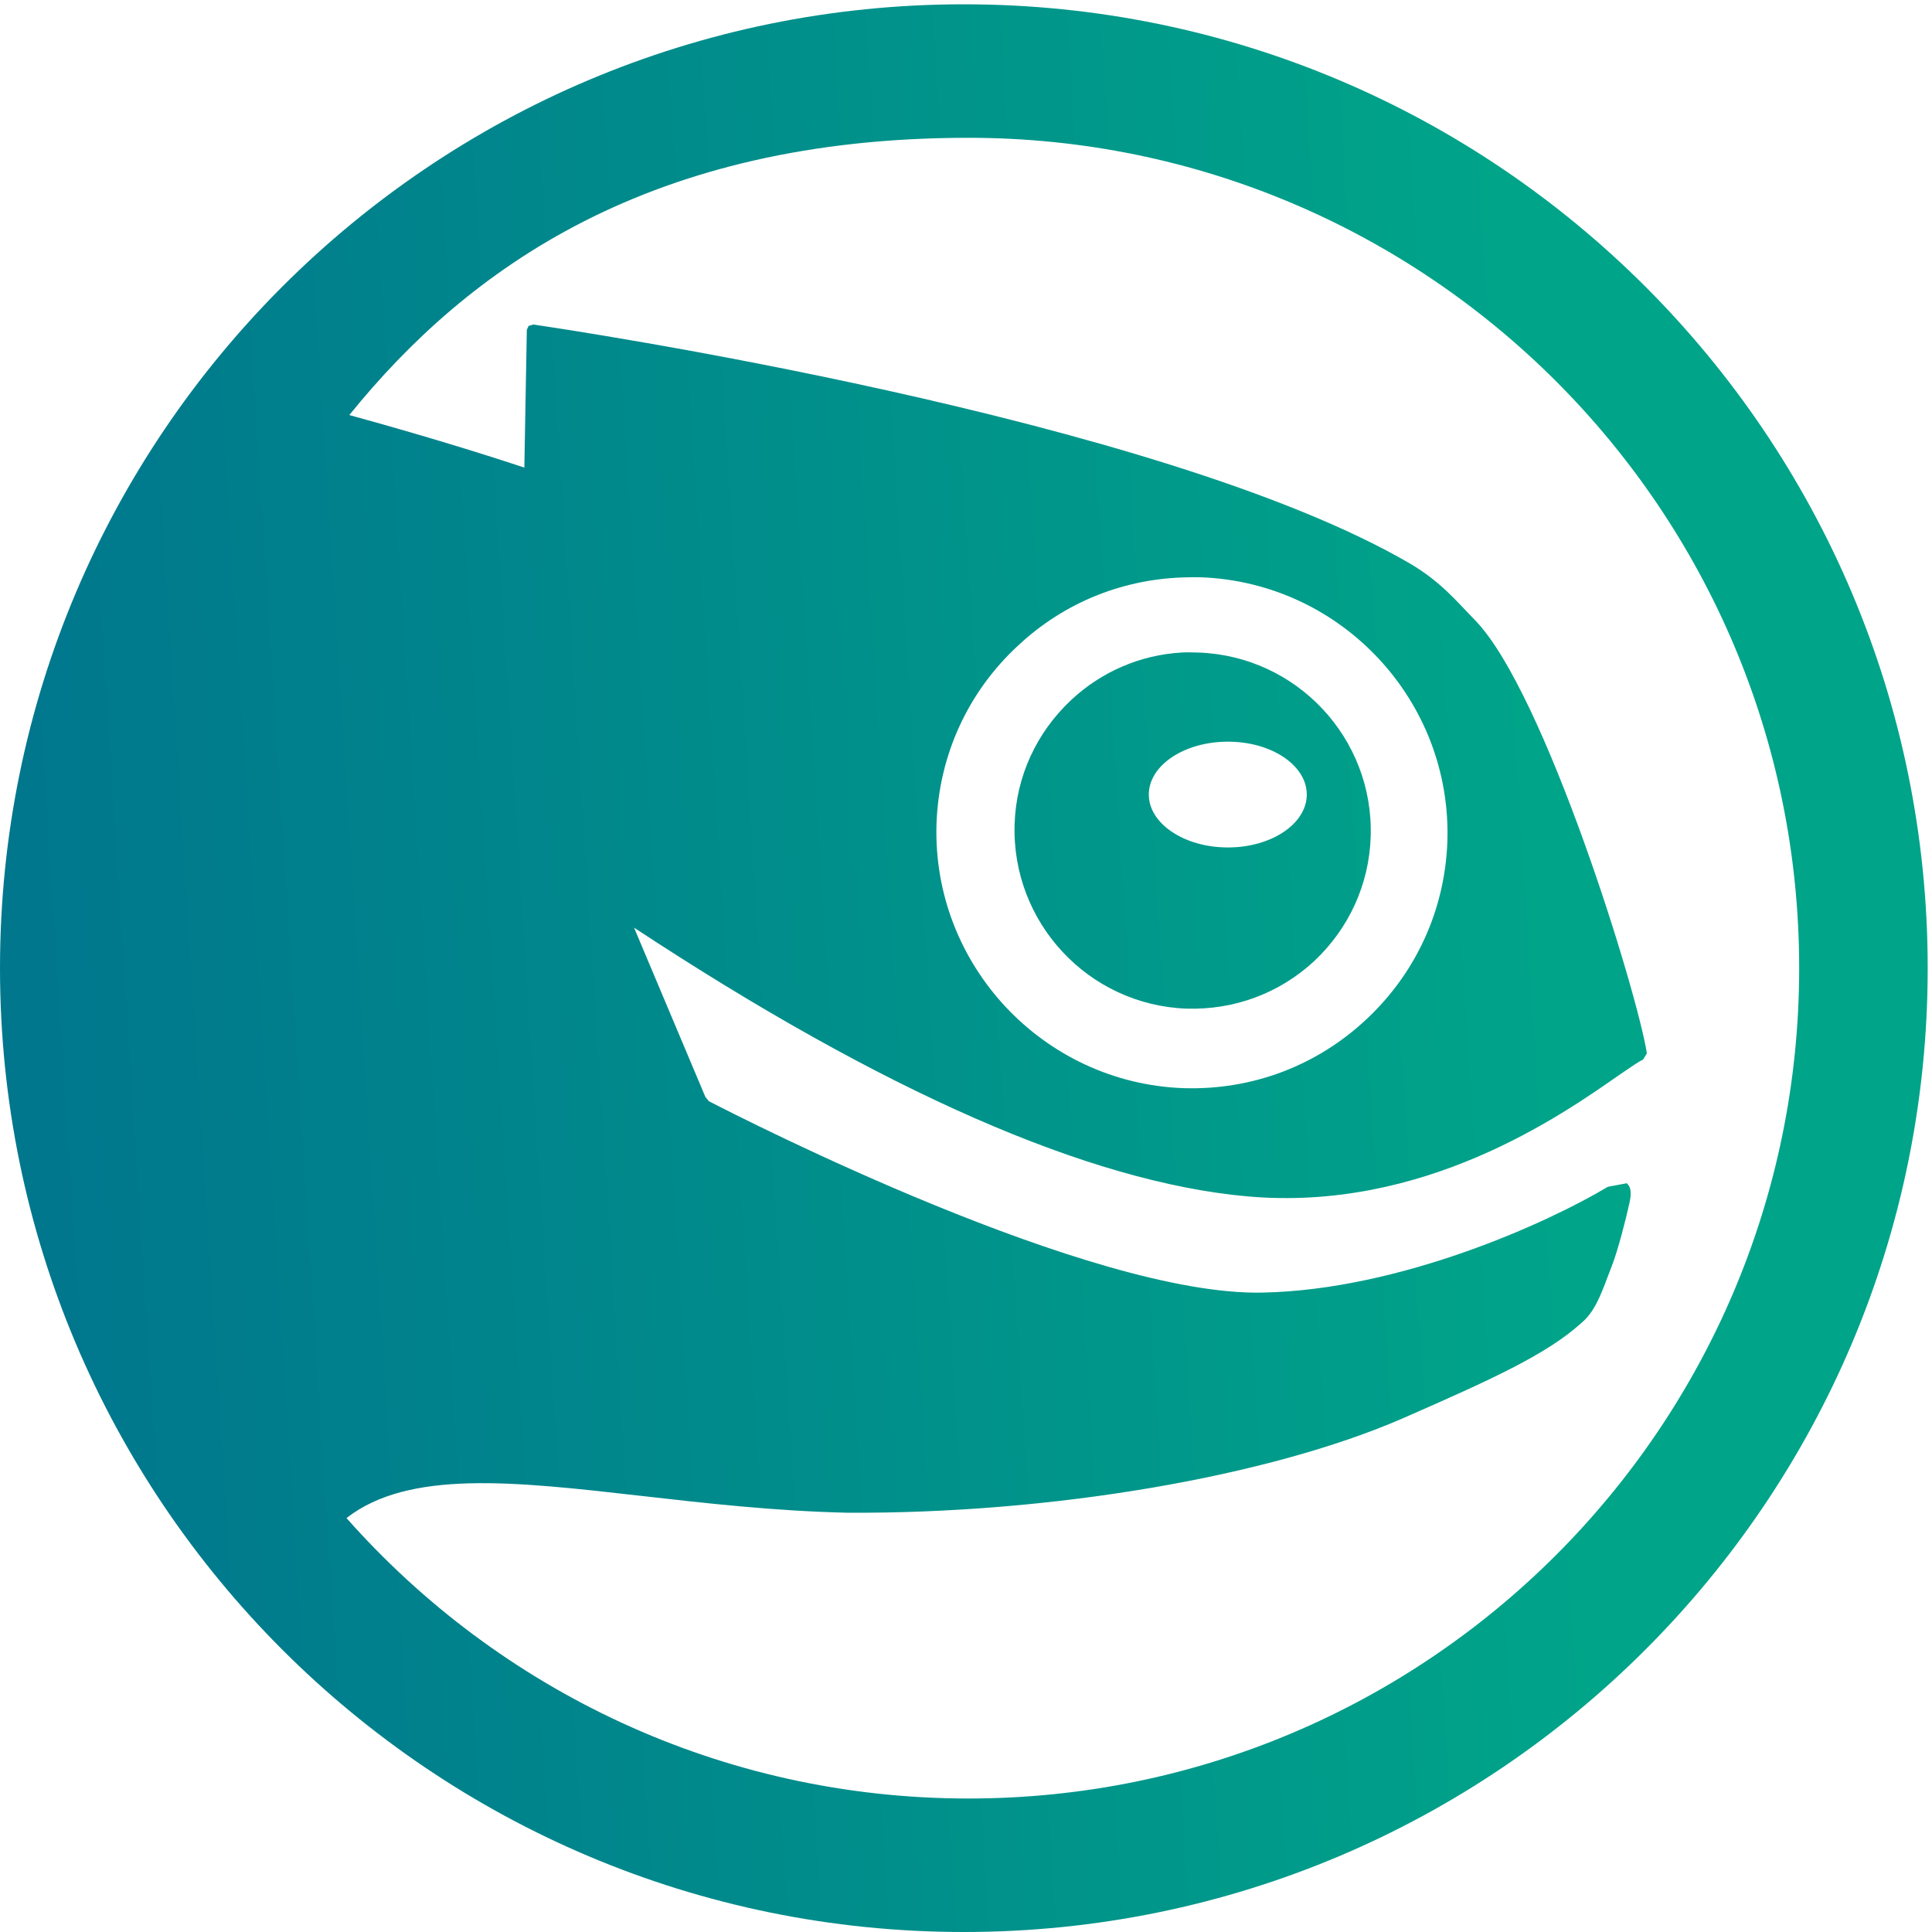 <?xml version="1.0" encoding="UTF-8" standalone="no"?>
<!-- Created with Inkscape (http://www.inkscape.org/) -->

<svg
   xmlns:dc="http://purl.org/dc/elements/1.1/"
   xmlns:cc="http://creativecommons.org/ns#"
   xmlns:rdf="http://www.w3.org/1999/02/22-rdf-syntax-ns#"
   xmlns:svg="http://www.w3.org/2000/svg"
   xmlns="http://www.w3.org/2000/svg"
   xmlns:xlink="http://www.w3.org/1999/xlink"
   xmlns:sodipodi="http://sodipodi.sourceforge.net/DTD/sodipodi-0.dtd"
   xmlns:inkscape="http://www.inkscape.org/namespaces/inkscape"
   width="140"
   height="140"
   id="svg4589"
   sodipodi:version="0.32"
   inkscape:version="0.92.4 (5da689c313, 2019-01-14)"
   version="1.0"
   sodipodi:docname="start.svg"
   inkscape:output_extension="org.inkscape.output.svg.inkscape"
   inkscape:export-filename="/home/jimmac/gfx/novell/pdes.local/trunk/logos/openSUSE/geeko-button.png"
   inkscape:export-xdpi="36"
   inkscape:export-ydpi="36">
  <defs
     id="defs4591">
    <linearGradient
       inkscape:collect="always"
       id="linearGradient818">
      <stop
         style="stop-color:#00778d;stop-opacity:1"
         offset="0"
         id="stop814" />
      <stop
         style="stop-color:#00a489;stop-opacity:1"
         offset="1"
         id="stop816" />
    </linearGradient>
    <style
       type="text/css"
       id="current-color-scheme">
      .ColorScheme-Text {
        color:#4d4d4d;
      }
      </style>
    <linearGradient
       inkscape:collect="always"
       xlink:href="#linearGradient818"
       id="linearGradient820"
       x1="33.156"
       y1="101"
       x2="141.844"
       y2="94"
       gradientUnits="userSpaceOnUse" />
  </defs>
  <sodipodi:namedview
     id="base"
     pagecolor="#ffffff"
     bordercolor="#d8d8d8"
     borderopacity="1"
     gridtolerance="10000"
     guidetolerance="10"
     objecttolerance="10"
     inkscape:pageopacity="0.0"
     inkscape:pageshadow="2"
     inkscape:zoom="1"
     inkscape:cx="-504.41731"
     inkscape:cy="66.40506"
     inkscape:document-units="px"
     inkscape:current-layer="start-here-kde"
     width="200px"
     height="200px"
     borderlayer="true"
     inkscape:showpageshadow="false"
     inkscape:window-width="1920"
     inkscape:window-height="1026"
     inkscape:window-x="0"
     inkscape:window-y="0"
     showgrid="false"
     fit-margin-top="0"
     fit-margin-left="0"
     fit-margin-right="0"
     fit-margin-bottom="0"
     inkscape:window-maximized="1" />
  <g
     inkscape:label="Layer 1"
     inkscape:groupmode="layer"
     id="start-here-kde"
     transform="translate(-30.156,-29.844)">
    <path
       style="font-size:20.488px;font-family:TrebuchetMS-Bold;fill:url(#linearGradient820);fill-opacity:1;fill-rule:evenodd;stroke:none;stroke-miterlimit:4"
       d="m 100,30.156 c -38.571,0 -69.844,31.27 -69.844,69.844 0,38.574 31.273,69.844 69.844,69.844 38.571,0 69.844,-31.27 69.844,-69.844 0,-38.574 -31.273,-69.844 -69.844,-69.844 z m 0.334,9.673 c 33.234,0 60.197,26.941 60.197,60.171 0,33.234 -26.967,60.171 -60.197,60.171 -17.945,0 -34.047,-7.865 -45.07,-20.323 4.532,-3.518 12.116,-2.66 21.455,-1.595 4.476,0.509 9.577,1.092 14.843,1.209 14.712,0.086 30.541,-2.6 40.311,-6.869 6.316,-2.77 10.36,-4.594 12.888,-6.894 0.911,-0.748 1.39,-1.997 1.878,-3.293 l 0.334,-0.875 c 0.409,-1.047 0.997,-3.299 1.261,-4.528 0.117,-0.538 0.175,-1.116 -0.206,-1.415 l -1.363,0.257 c -4.287,2.571 -14.997,7.467 -25.031,7.666 -12.433,0.26 -37.492,-12.516 -40.105,-13.866 l -0.257,-0.309 c -0.627,-1.495 -4.377,-10.398 -5.171,-12.271 18.037,11.878 32.992,18.452 44.453,19.474 12.743,1.132 22.683,-5.825 26.934,-8.798 0.83,-0.566 1.464,-1.01 1.724,-1.106 l 0.283,-0.463 c -0.705,-4.479 -7.391,-26.154 -12.425,-31.359 -1.396,-1.428 -2.505,-2.817 -4.759,-4.142 C 114.088,60.052 70.821,53.656 68.795,53.36 l -0.334,0.103 -0.129,0.283 c 0,0 -0.162,8.984 -0.18,9.981 -1.485,-0.491 -6.088,-1.999 -12.682,-3.807 8.604,-10.646 21.789,-20.091 44.865,-20.091 z m 15.898,31.848 c 0.307,-0.005 0.617,-0.01 0.926,0 10.208,0.367 18.228,8.964 17.879,19.165 -0.182,4.935 -2.262,9.494 -5.865,12.863 -3.614,3.386 -8.311,5.151 -13.274,4.991 -10.19,-0.381 -18.21,-8.979 -17.879,-19.165 0.174,-4.942 2.266,-9.531 5.891,-12.888 3.385,-3.174 7.717,-4.896 12.322,-4.965 z m -0.489,5.454 c -2.973,0.181 -5.778,1.388 -7.975,3.447 -2.503,2.35 -3.98,5.532 -4.09,8.978 -0.235,7.121 5.337,13.114 12.451,13.377 3.457,0.107 6.737,-1.104 9.261,-3.447 2.517,-2.361 3.983,-5.571 4.09,-9.004 0.239,-7.132 -5.359,-13.102 -12.477,-13.351 -0.431,-0.016 -0.836,-0.026 -1.261,0 z m 3.396,6.457 c 3.162,0 5.711,1.718 5.711,3.833 0,2.104 -2.549,3.833 -5.711,3.833 -3.172,0 -5.737,-1.732 -5.737,-3.833 0,-2.115 2.564,-3.833 5.737,-3.833 z"
       id="path2445"
       class="ColorScheme-Text"
       inkscape:connector-curvature="0" />
  </g>
</svg>
